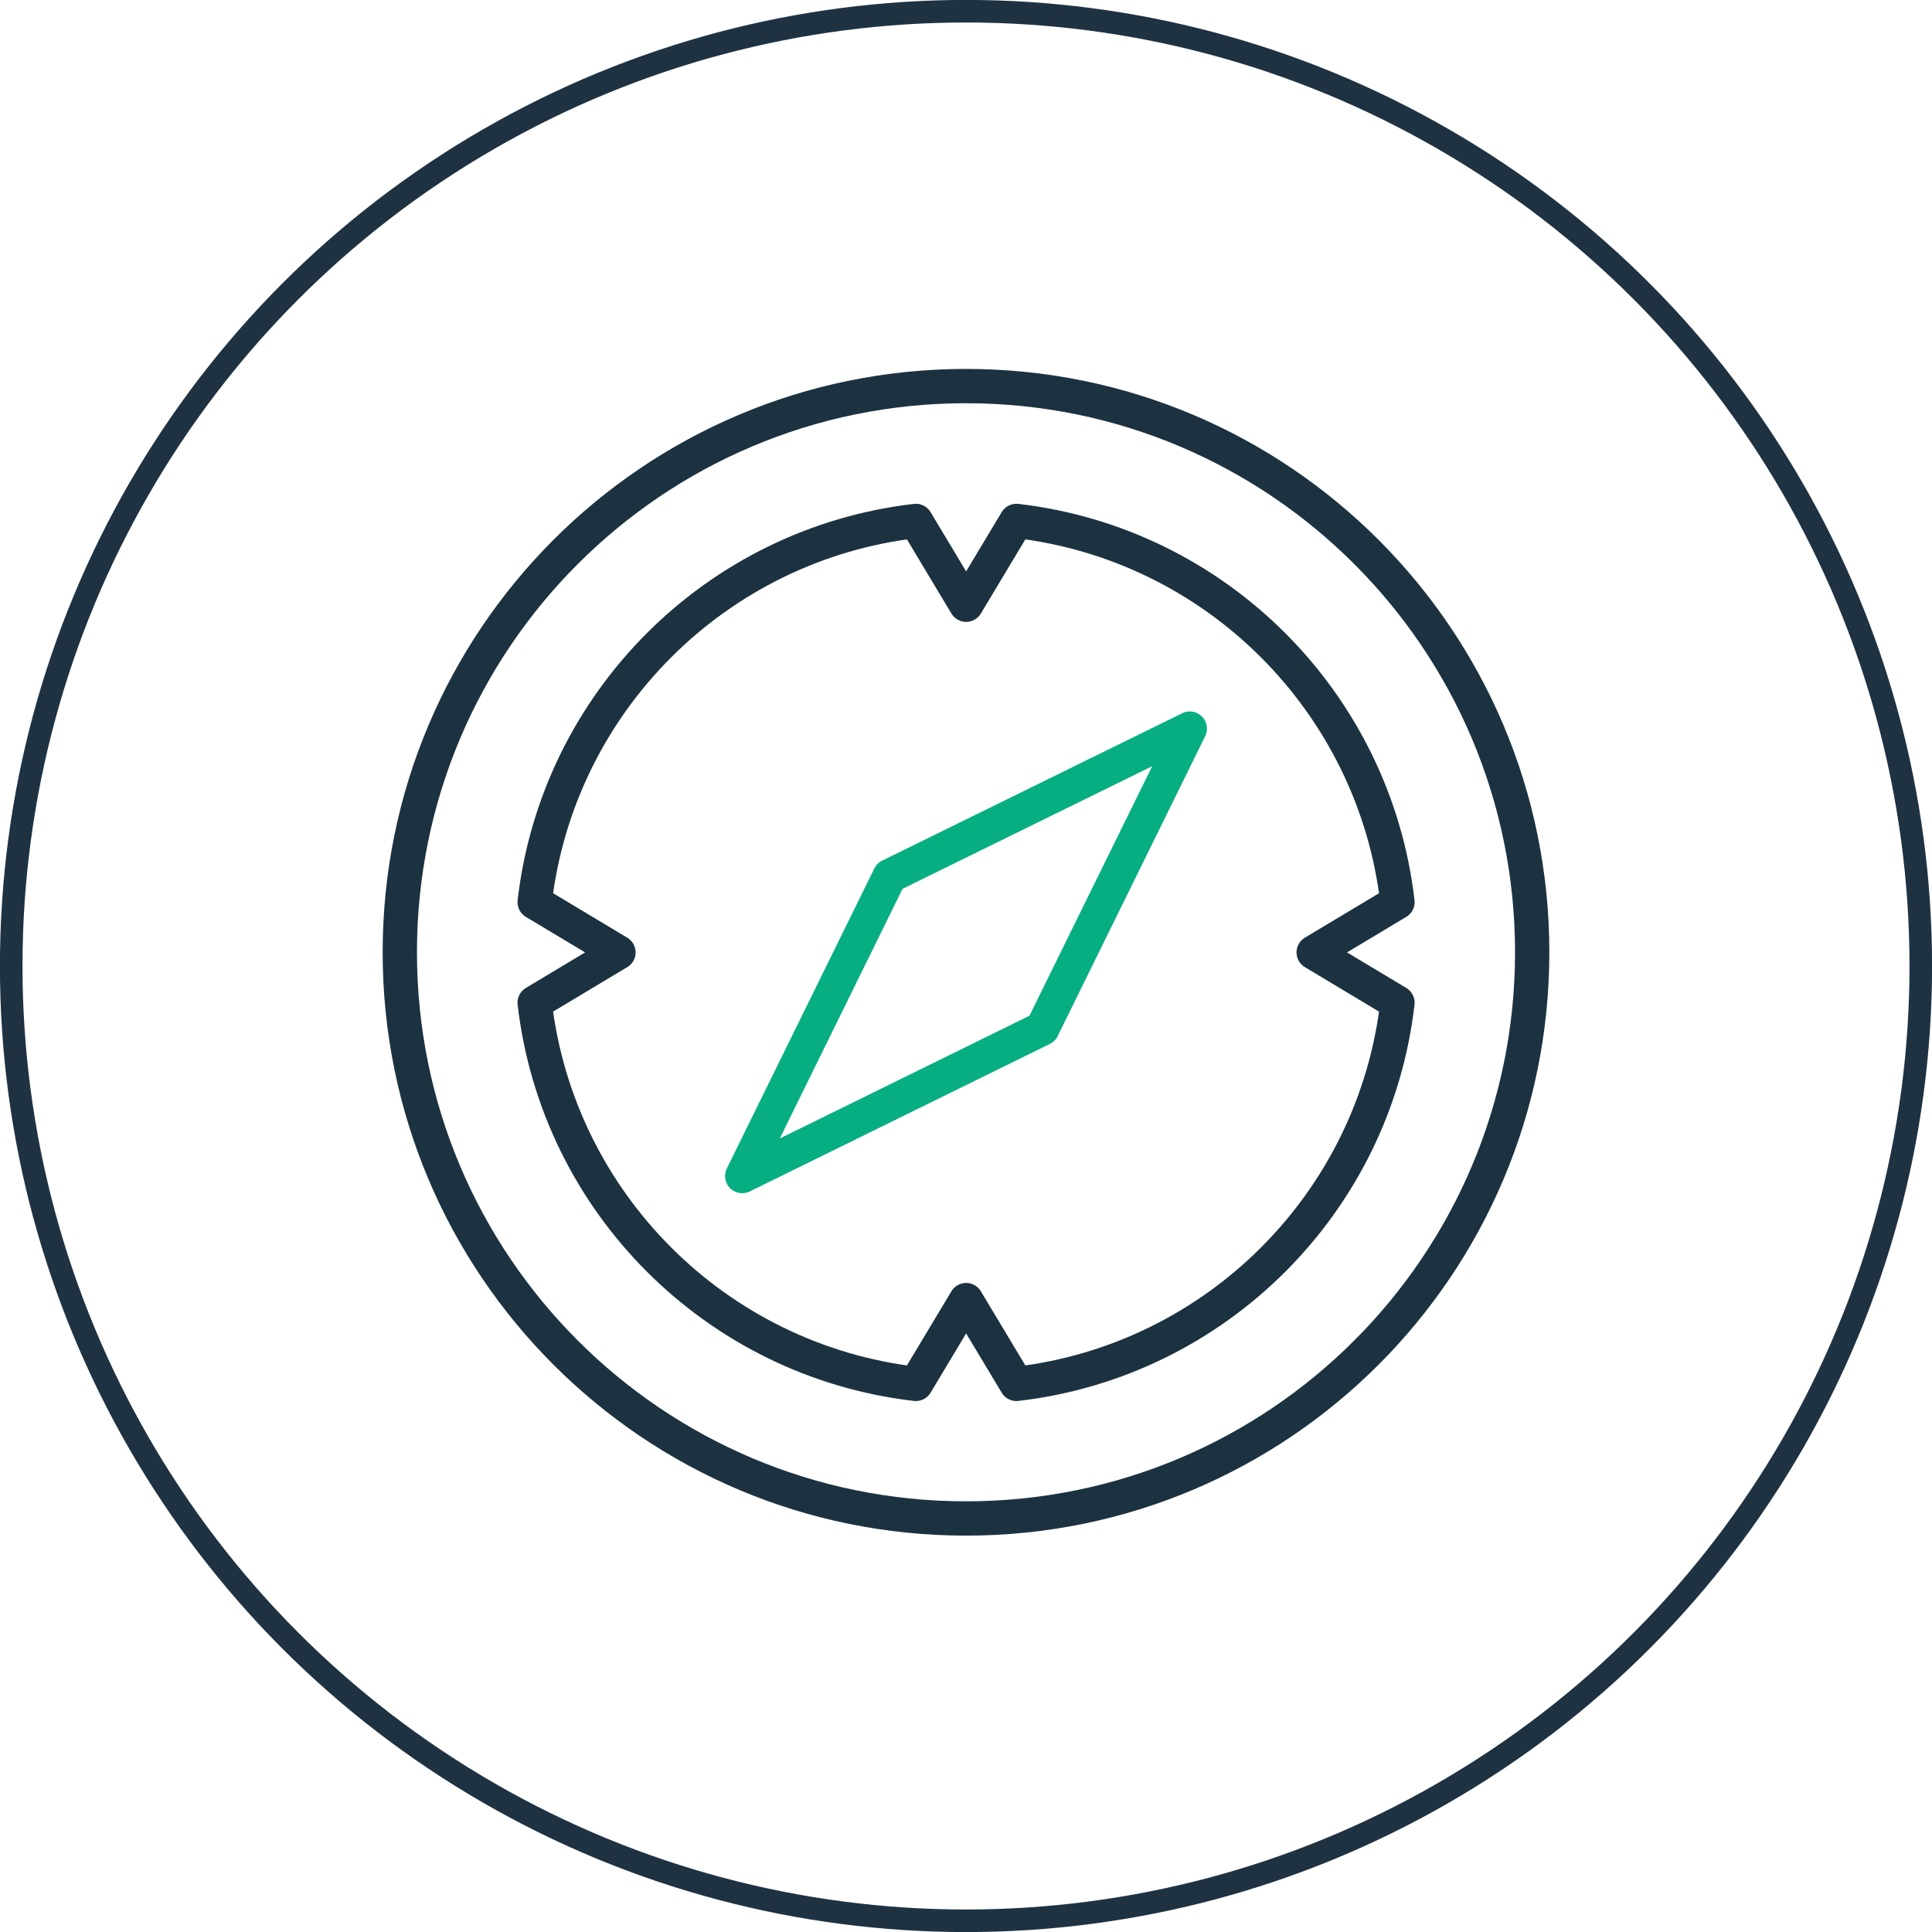 <?xml version="1.0" encoding="UTF-8"?><svg id="Layer_1" xmlns="http://www.w3.org/2000/svg" viewBox="0 0 146.42 146.42"><defs><style>.cls-1{stroke:#1f3242;stroke-miterlimit:10;stroke-width:1.71px;}.cls-1,.cls-2,.cls-3{fill:none;}.cls-2{stroke:#1c3241;}.cls-2,.cls-3{stroke-linecap:round;stroke-linejoin:round;stroke-width:2.6px;}.cls-3{stroke:#07ae82;}</style></defs><circle class="cls-1" cx="73.21" cy="73.21" r="72.36"/><path class="cls-2" d="M116.12,72.17c0,23.7-19.21,42.91-42.91,42.91s-42.91-19.21-42.91-42.91S49.51,29.26,73.21,29.26s42.91,19.21,42.91,42.91h0Z"/><path class="cls-2" d="M105.91,68.37c-1.75-15.14-13.75-27.14-28.88-28.89l-3.81,6.35-3.81-6.35c-15.14,1.75-27.14,13.75-28.89,28.89l6.35,3.81-6.35,3.81c1.75,15.14,13.75,27.14,28.89,28.89l3.81-6.35,3.81,6.35c15.14-1.75,27.14-13.75,28.88-28.89l-6.35-3.81,6.35-3.81h0Z"/><polygon class="cls-3" points="90.17 55.22 67.43 66.39 56.25 89.13 78.99 77.95 90.17 55.22 90.17 55.22"/></svg>